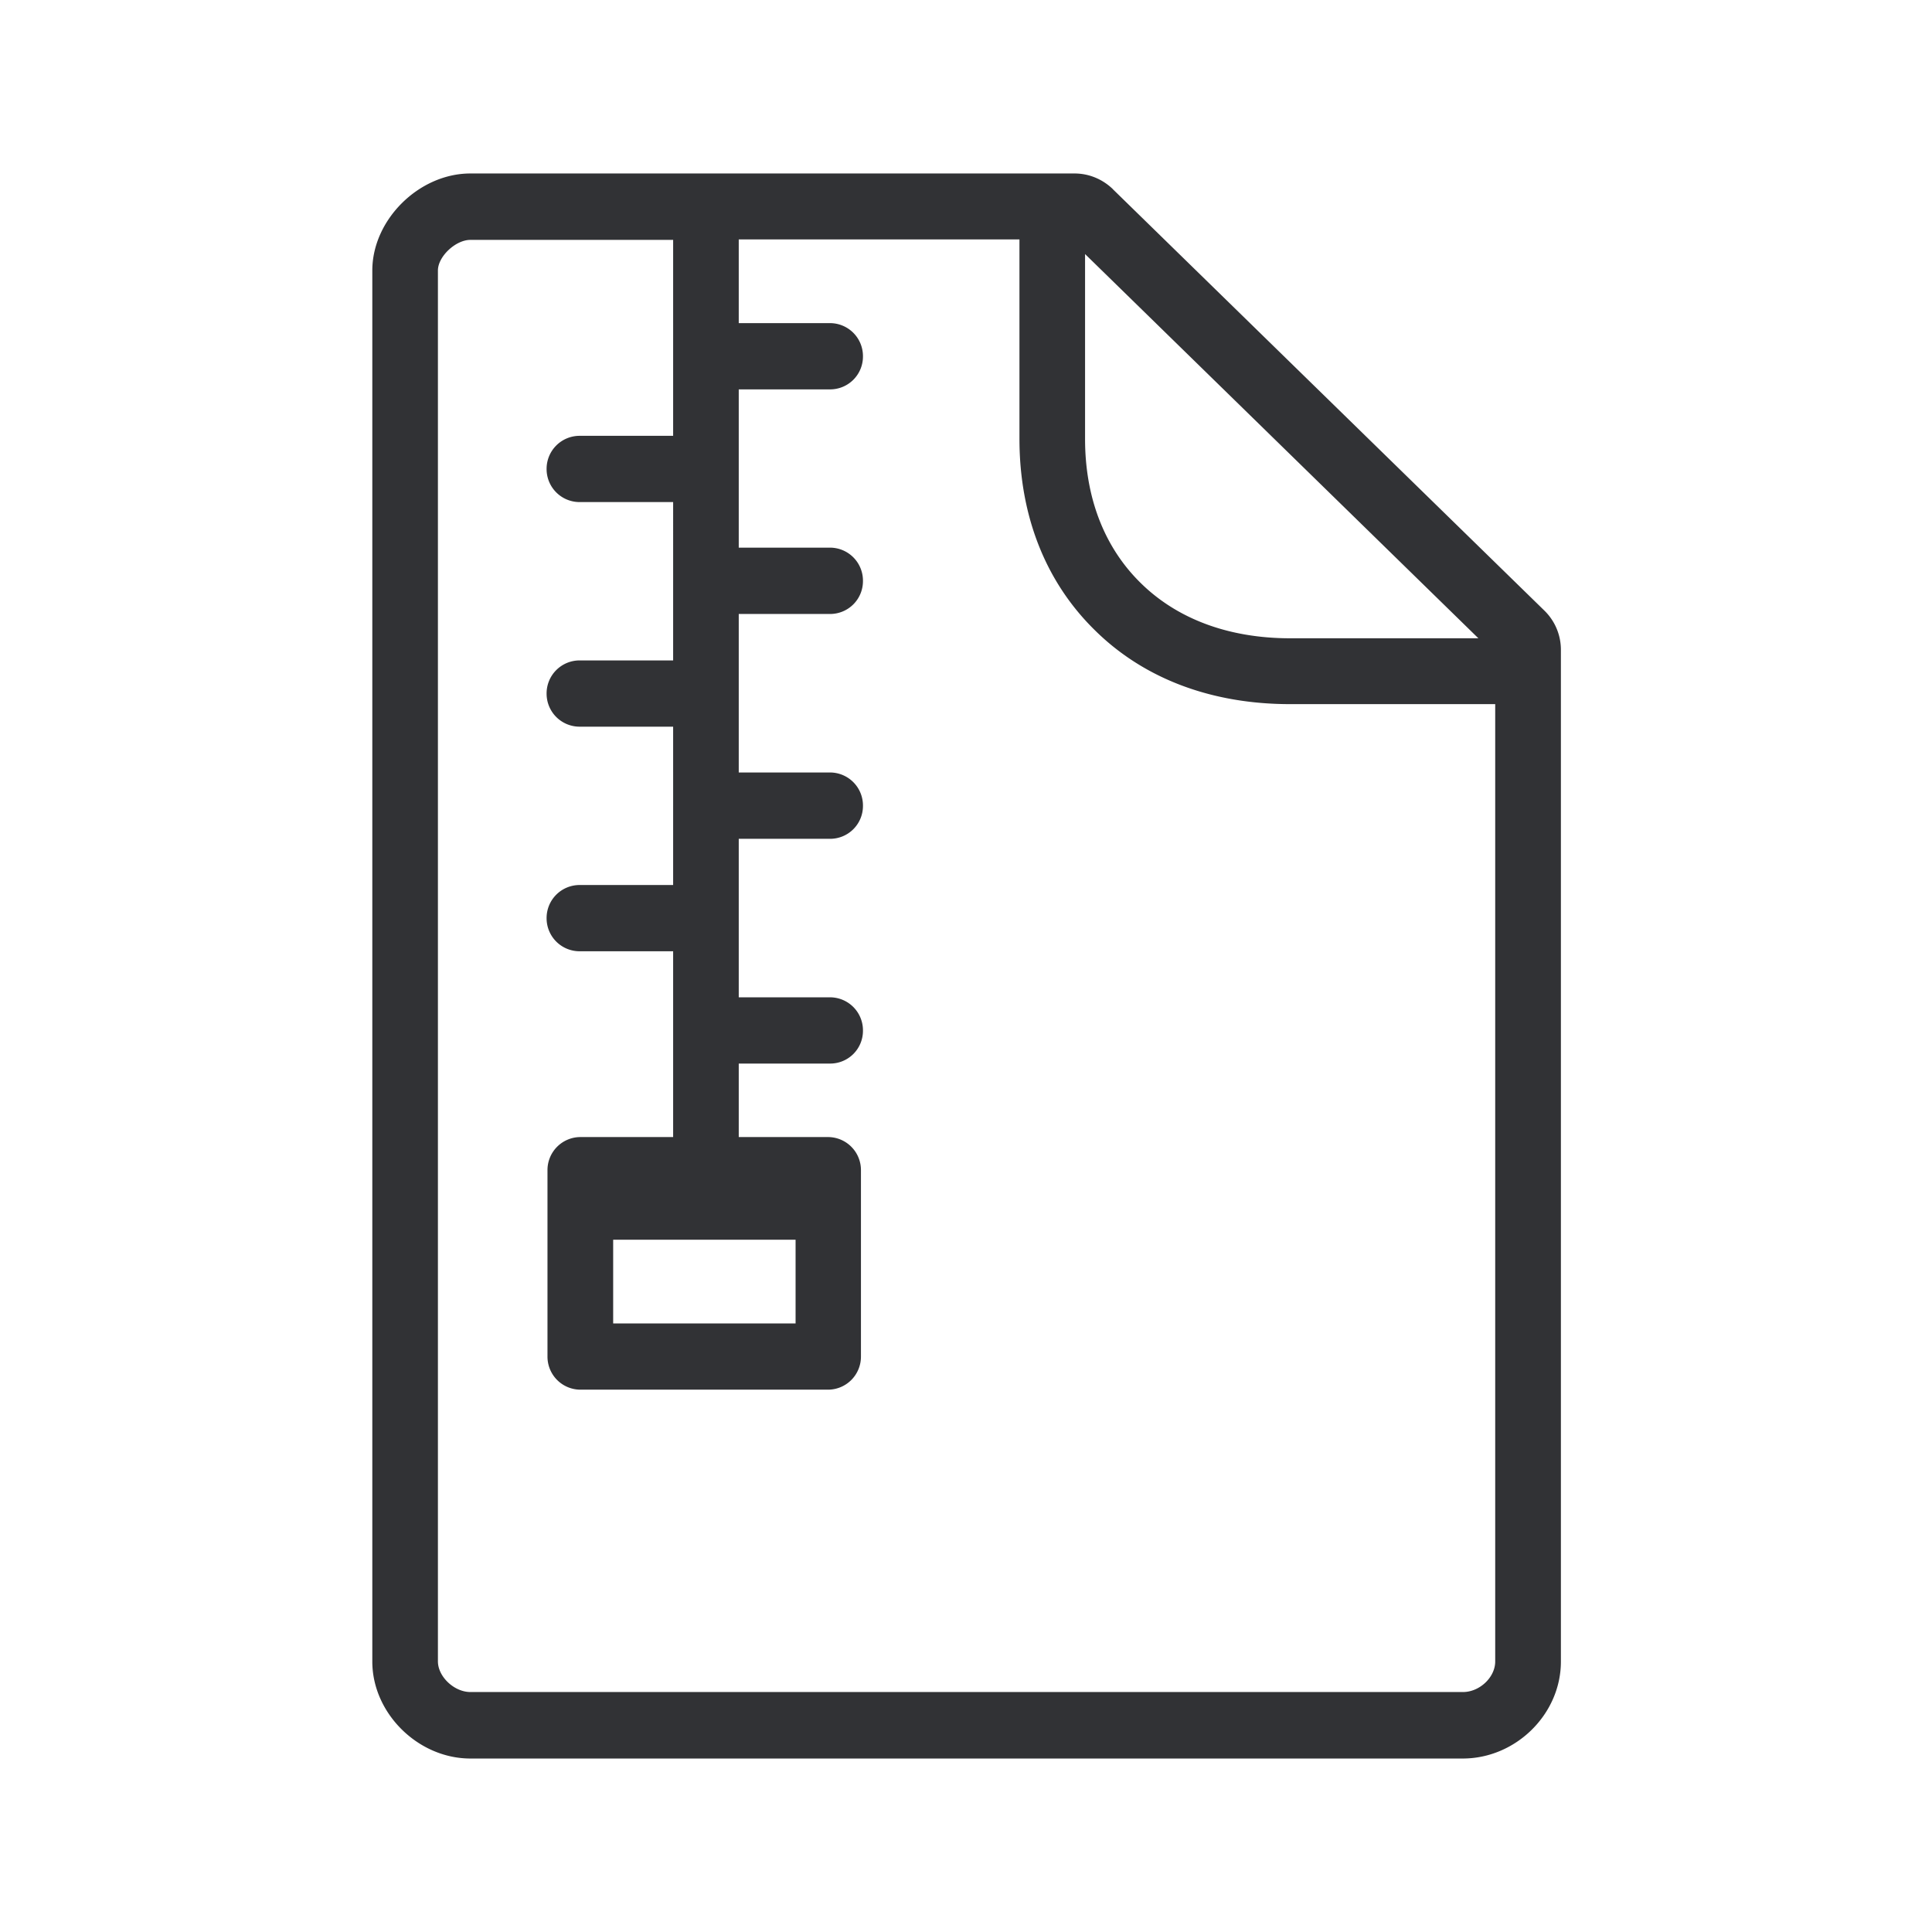 <svg width="24" height="24" fill="none" xmlns="http://www.w3.org/2000/svg"><path d="m13.824 2.35 5.364 5.238a.68.68 0 0 1 .202.487v12.566c0 .653-.56 1.204-1.219 1.204H5.843c-.65 0-1.218-.563-1.218-1.204V3.36c0-.63.58-1.205 1.218-1.205h7.505c.179 0 .347.07.476.194Zm-7.98 18.669h12.33c.207 0 .403-.185.4-.384V8.747h-2.548c-.972 0-1.81-.313-2.42-.913-.617-.602-.942-1.426-.942-2.384V2.974H9.177v1.04h1.137a.41.41 0 0 1 .406.411.408.408 0 0 1-.406.412H9.177v1.966h1.137a.41.41 0 0 1 .406.412.408.408 0 0 1-.406.412H9.177v1.969h1.137a.41.41 0 0 1 .406.412.408.408 0 0 1-.406.412H9.177v1.969h1.137a.41.41 0 0 1 .406.412.407.407 0 0 1-.406.411H9.177v.913h1.112a.41.41 0 0 1 .406.412v2.314a.41.41 0 0 1-.406.412H7.208a.41.41 0 0 1-.407-.412v-2.314a.41.41 0 0 1 .407-.412h1.154v-2.308H7.196a.41.41 0 0 1-.406-.411.41.41 0 0 1 .406-.412h1.166V9.027H7.196a.41.41 0 0 1-.406-.411.41.41 0 0 1 .406-.412h1.166V6.237H7.196a.41.41 0 0 1-.406-.411.41.41 0 0 1 .406-.412h1.166V2.98H5.843c-.184 0-.403.207-.403.38v17.278c0 .19.202.381.403.381Zm4.039-4.58V15.4H7.617v1.04h2.266Zm8.482-8.51-4.886-4.773v2.297c0 .731.241 1.35.695 1.793.457.448 1.098.683 1.854.683h2.337Z" fill="#313235"/></svg>